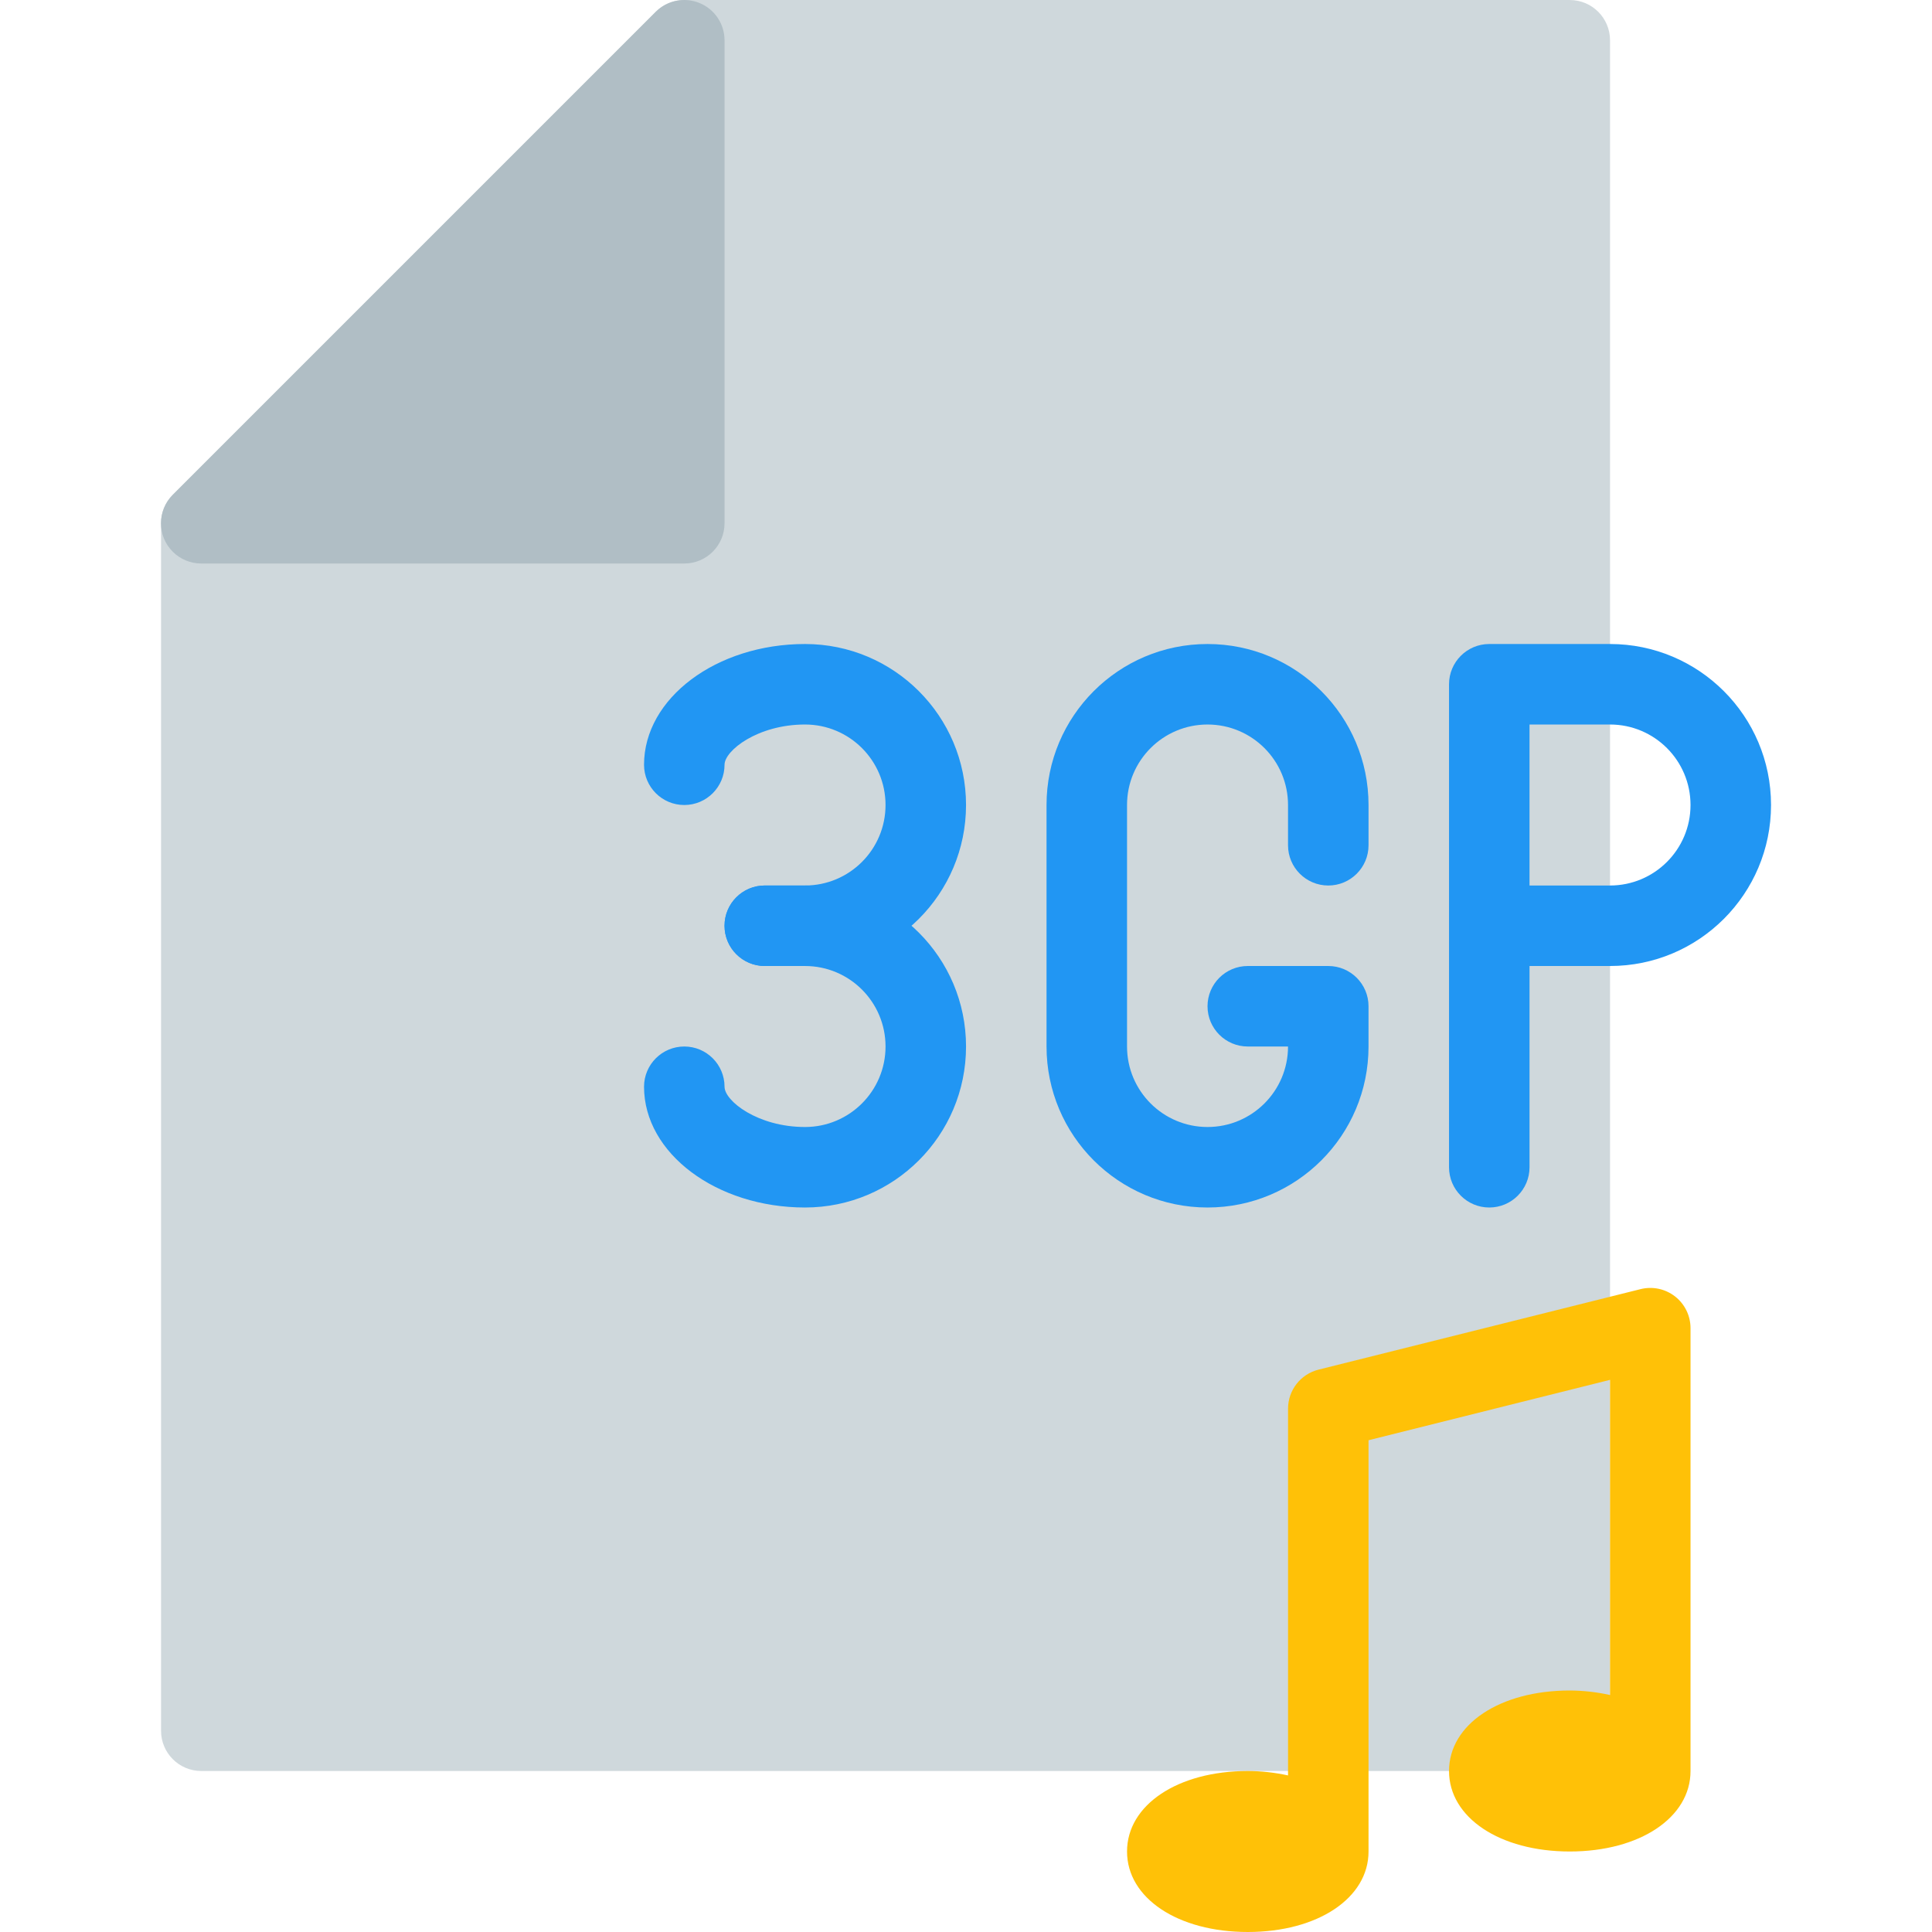 <?xml version="1.0" encoding="iso-8859-1"?>
<!-- Generator: Adobe Illustrator 19.0.0, SVG Export Plug-In . SVG Version: 6.00 Build 0)  -->
<svg version="1.1" id="Capa_1" xmlns="http://www.w3.org/2000/svg" xmlns:xlink="http://www.w3.org/1999/xlink" x="0px" y="0px"
	 viewBox="0 0 512.005 512.005" style="enable-background:new 0 0 512.005 512.005;" xml:space="preserve">
<path style="fill:#CFD8DC;" d="M416.012,0.005H181.345c-2.831-0.005-5.548,1.115-7.552,3.115l-128,128
	c-1.999,2.004-3.12,4.721-3.115,7.552v320c0,5.891,4.776,10.667,10.667,10.667h362.667c5.891,0,10.667-4.776,10.667-10.667v-448
	C426.679,4.78,421.903,0.005,416.012,0.005z"/>
<path style="fill:#B0BEC5;" d="M185.42,0.815c-3.985-1.654-8.574-0.745-11.627,2.304l-128,128
	c-4.171,4.16-4.179,10.914-0.019,15.085c2.006,2.011,4.731,3.139,7.571,3.134h128c5.891,0,10.667-4.776,10.667-10.667v-128
	C192.011,6.355,189.409,2.464,185.42,0.815z"/>
<path style="fill:#FFC107;" d="M443.916,343.578c-2.589-2.022-5.965-2.738-9.152-1.941l-85.333,21.333
	c-4.758,1.187-8.094,5.464-8.085,10.368v97.173c-3.504-0.77-7.079-1.164-10.667-1.173c-18.539,0-32,8.981-32,21.333
	c0,12.352,13.461,21.333,32,21.333s32-8.981,32-21.333V381.679l64-16v83.52c-3.503-0.777-7.079-1.178-10.667-1.195
	c-18.539,0-32,8.981-32,21.333s13.461,21.333,32,21.333c18.539,0,32-8.981,32-21.333V352.005
	C448.019,348.714,446.508,345.605,443.916,343.578z"/>
<g>
	<path style="fill:#2196F3;" d="M394.679,320.005c-5.891,0-10.667-4.776-10.667-10.667v-128c0-5.891,4.776-10.667,10.667-10.667h32
		c23.564,0,42.667,19.103,42.667,42.667s-19.102,42.667-42.667,42.667h-21.333v53.333
		C405.345,315.229,400.57,320.005,394.679,320.005z M405.345,234.671h21.333c11.782,0,21.333-9.551,21.333-21.333
		c0-11.782-9.551-21.333-21.333-21.333h-21.333V234.671z"/>
	<path style="fill:#2196F3;" d="M213.345,320.005c-23.467,0-42.667-14.357-42.667-32c0-5.891,4.776-10.667,10.667-10.667
		s10.667,4.776,10.667,10.667c0,3.755,8.789,10.667,21.333,10.667c11.782,0,21.333-9.551,21.333-21.333s-9.551-21.333-21.333-21.333
		h-10.667c-5.891,0-10.667-4.776-10.667-10.667c0-5.891,4.776-10.667,10.667-10.667h10.667c23.564,0,42.667,19.103,42.667,42.667
		S236.909,320.005,213.345,320.005z"/>
	<path style="fill:#2196F3;" d="M213.345,256.005h-10.667c-5.891,0-10.667-4.776-10.667-10.667c0-5.891,4.776-10.667,10.667-10.667
		h10.667c11.782,0,21.333-9.551,21.333-21.333c0-11.782-9.551-21.333-21.333-21.333c-12.544,0-21.333,6.912-21.333,10.667
		c0,5.891-4.776,10.667-10.667,10.667s-10.667-4.776-10.667-10.667c0-17.643,19.2-32,42.667-32
		c23.564,0,42.667,19.103,42.667,42.667S236.909,256.005,213.345,256.005z"/>
	<path style="fill:#2196F3;" d="M320.012,320.005c-23.564,0-42.667-19.103-42.667-42.667v-64c0-23.564,19.103-42.667,42.667-42.667
		s42.667,19.103,42.667,42.667v10.667c0,5.891-4.776,10.667-10.667,10.667c-5.891,0-10.667-4.776-10.667-10.667v-10.667
		c0-11.782-9.551-21.333-21.333-21.333c-11.782,0-21.333,9.551-21.333,21.333v64c0,11.782,9.551,21.333,21.333,21.333
		c11.782,0,21.333-9.551,21.333-21.333h-10.667c-5.891,0-10.667-4.776-10.667-10.667c0-5.891,4.776-10.667,10.667-10.667h21.333
		c5.891,0,10.667,4.776,10.667,10.667v10.667C362.679,300.902,343.576,320.005,320.012,320.005z"/>
</g>
<g>
</g>
<g>
</g>
<g>
</g>
<g>
</g>
<g>
</g>
<g>
</g>
<g>
</g>
<g>
</g>
<g>
</g>
<g>
</g>
<g>
</g>
<g>
</g>
<g>
</g>
<g>
</g>
<g>
</g>
</svg>
